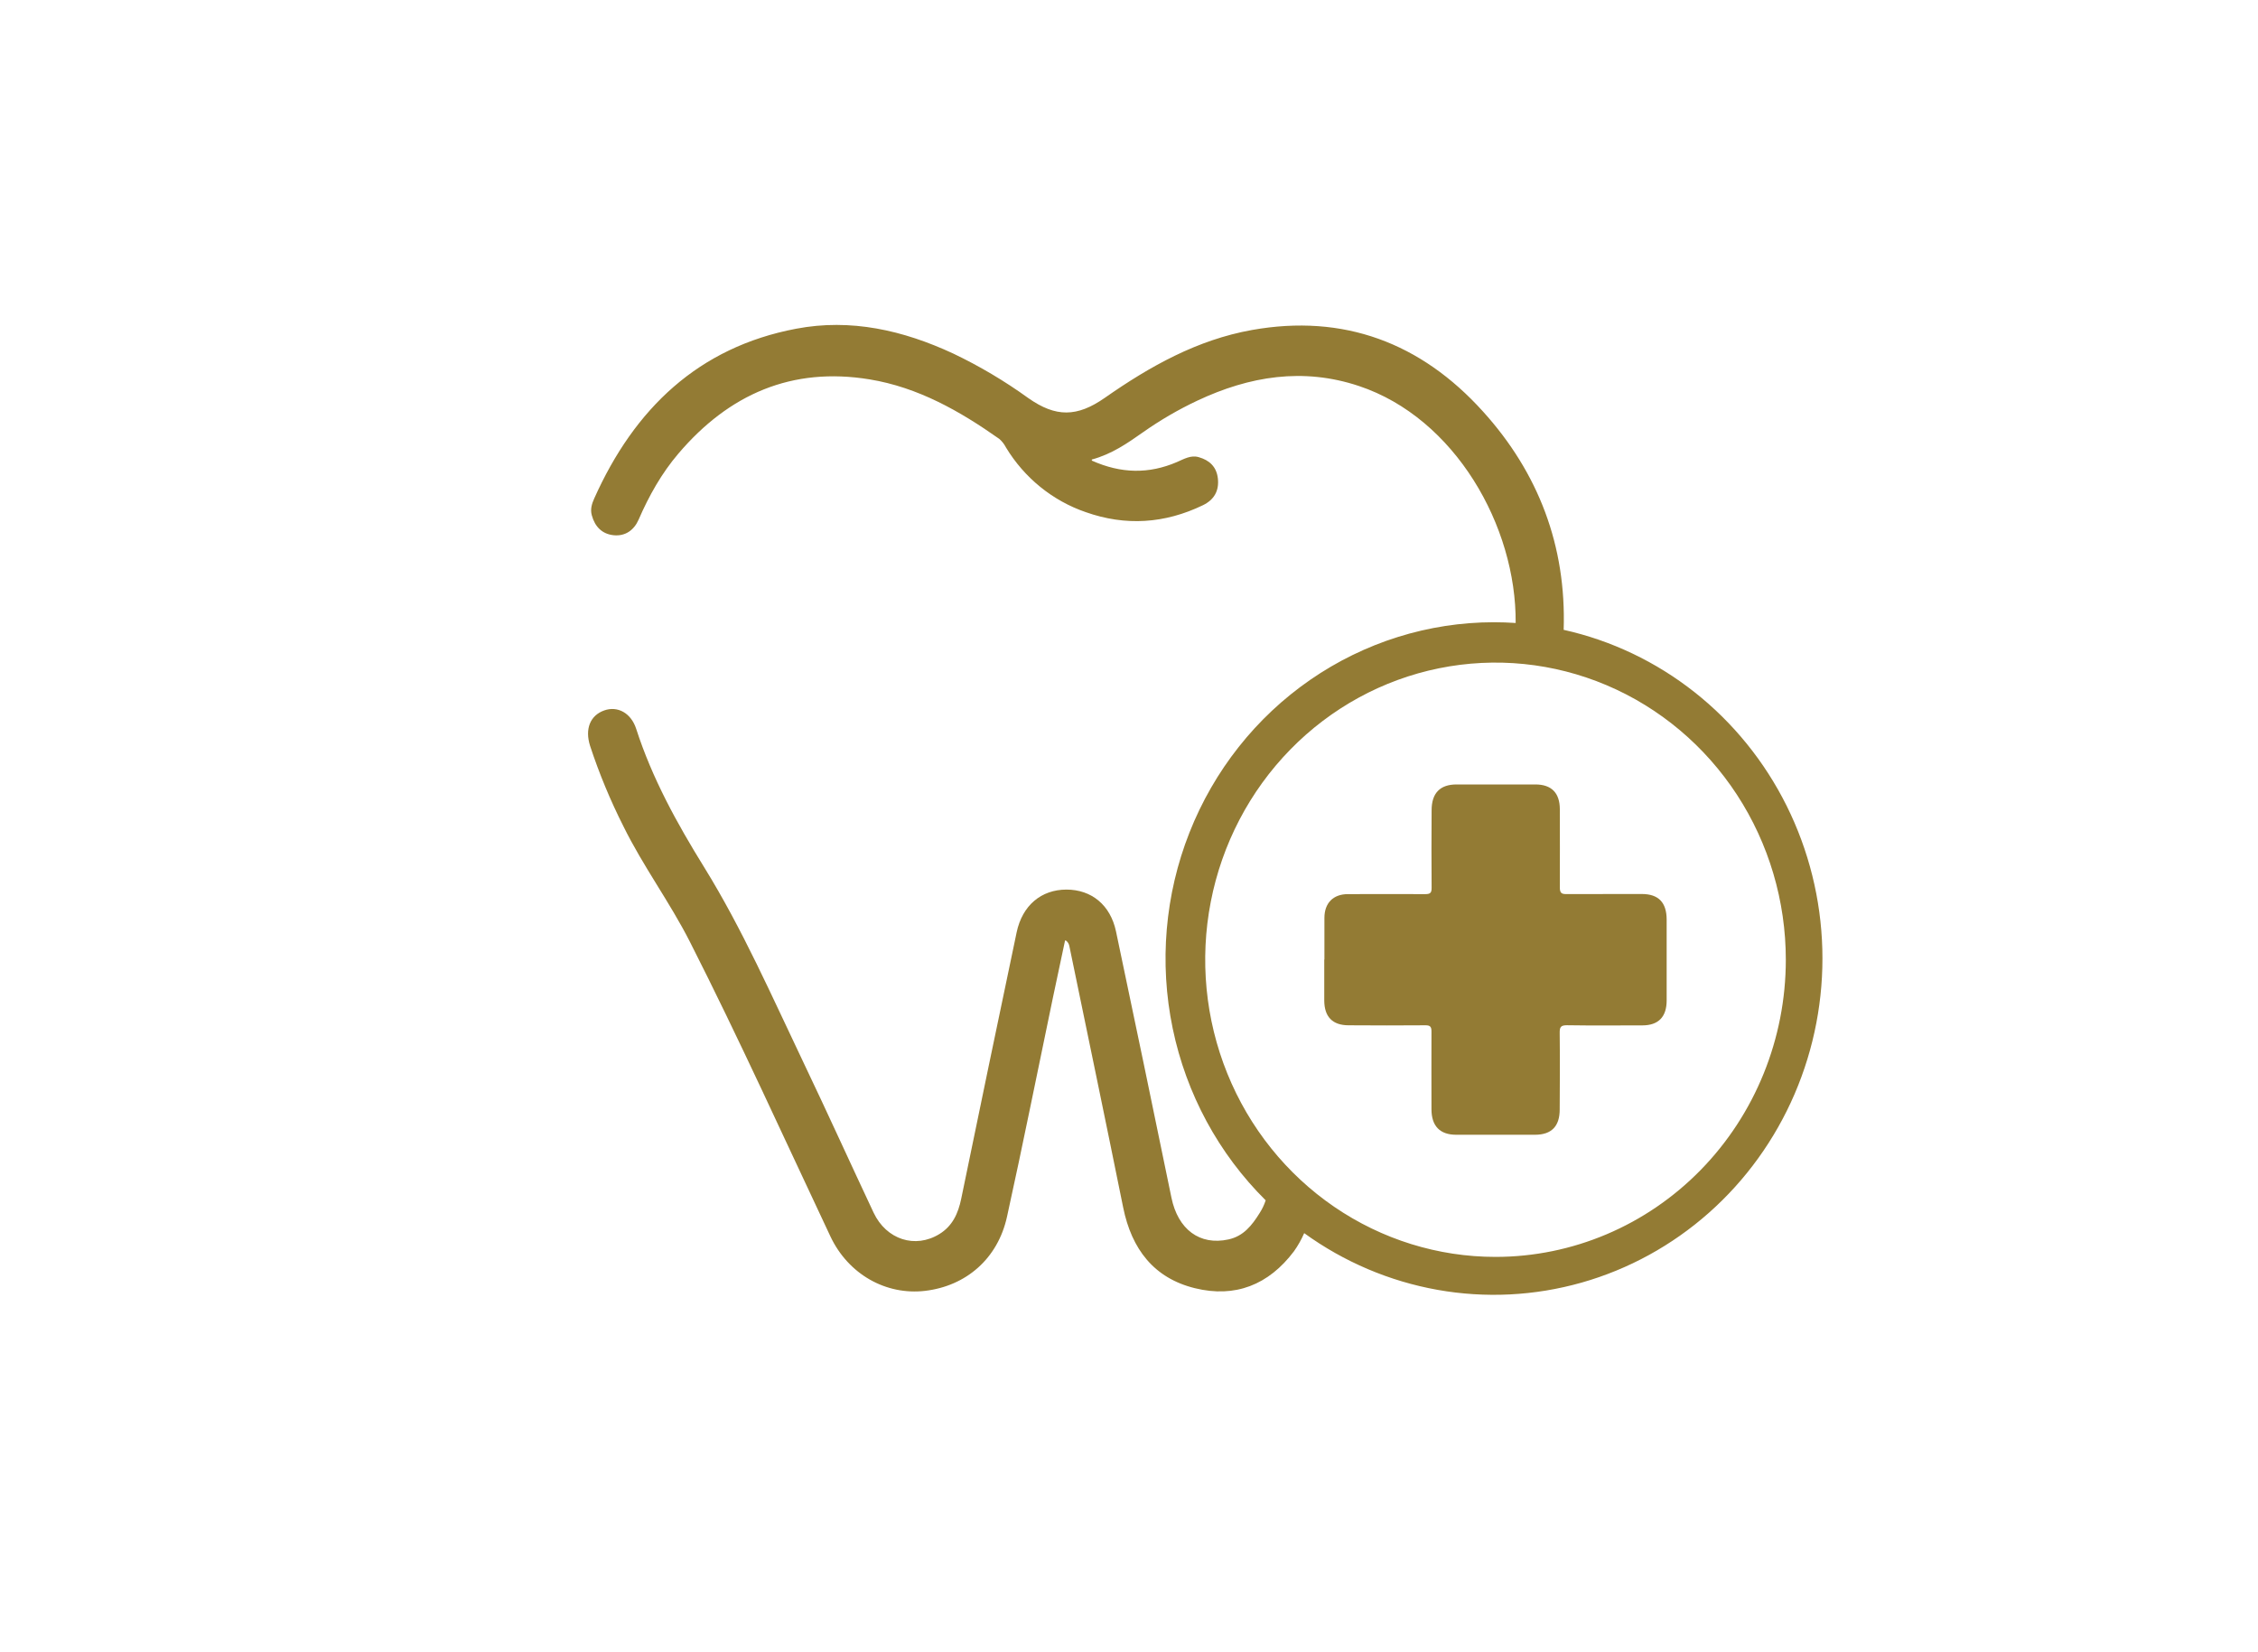 <svg width="410" height="300" viewBox="0 0 410 300" fill="none" xmlns="http://www.w3.org/2000/svg">
<g clip-path="url(#clip0_320_1091)">
<path d="M283.925 114.359C284.422 99.109 279.336 85.832 269.284 74.724C258.019 62.233 243.962 56.946 227.323 59.918C217.409 61.691 208.81 66.499 200.62 72.226C195.559 75.766 191.695 75.788 186.705 72.273C182.41 69.173 177.854 66.47 173.091 64.197C163.991 59.969 154.503 57.792 144.552 59.688C126.861 63.044 115.216 74.148 107.893 90.517C107.476 91.456 107.15 92.447 107.455 93.557C108.027 95.667 109.358 96.974 111.435 97.183C113.513 97.392 115.116 96.29 115.967 94.33C117.844 90.004 120.139 85.926 123.168 82.373C132.381 71.543 143.813 66.572 157.907 68.886C166.694 70.33 174.25 74.618 181.448 79.691C181.943 80.123 182.352 80.647 182.654 81.237C185.996 86.763 191.12 90.92 197.14 92.989C204.387 95.552 211.501 95.073 218.419 91.734C220.397 90.781 221.402 89.171 221.135 86.853C220.885 84.717 219.567 83.547 217.668 83.009C216.216 82.582 214.96 83.359 213.688 83.902C208.606 86.08 203.574 86.011 198.25 83.633C198.242 83.567 198.242 83.501 198.25 83.436C201.901 82.445 204.717 80.472 207.533 78.495C210.66 76.291 213.965 74.367 217.414 72.743C226.881 68.293 236.606 66.704 246.75 70.086C264.19 75.899 275.351 95.539 275.209 113.116C273.903 113.031 272.585 112.98 271.254 112.98C259.372 112.989 247.764 116.628 237.916 123.432C228.067 130.236 220.429 139.895 215.977 151.171C211.526 162.446 210.466 174.826 212.932 186.722C215.397 198.619 221.277 209.491 229.818 217.945C229.559 218.744 229.2 219.505 228.75 220.209C227.306 222.536 225.775 224.449 223.071 225.043C217.839 226.196 213.892 223.219 212.707 217.467C209.392 201.341 206.036 185.223 202.639 169.112C201.621 164.307 198.183 161.531 193.656 161.523C189.067 161.523 185.629 164.388 184.594 169.304C181.209 185.418 177.855 201.536 174.534 217.659C173.983 220.337 172.936 222.617 170.575 224.065C166.189 226.764 160.941 225.09 158.625 220.183C154.357 211.121 150.226 201.986 145.908 192.95C140.179 180.958 134.838 168.749 127.85 157.449C122.914 149.476 118.42 141.332 115.516 132.334C114.586 129.455 112.136 128.136 109.725 128.99C107.159 129.895 106.174 132.351 107.142 135.421C108.793 140.437 110.816 145.317 113.192 150.018C116.772 157.299 121.62 163.808 125.292 171.046C134.221 188.645 142.361 206.637 150.781 224.492C154.031 231.38 160.874 235.215 167.971 234.383C175.444 233.499 181.185 228.519 182.85 220.918C185.77 207.679 188.416 194.376 191.194 181.103C191.912 177.657 192.655 174.211 193.389 170.764C193.435 170.76 193.481 170.76 193.527 170.764C193.853 170.993 194.08 171.342 194.161 171.738C197.432 187.569 200.737 203.391 203.941 219.239C205.472 226.811 209.536 232.077 216.967 233.9C224.26 235.694 230.356 233.315 234.963 227.182C235.69 226.159 236.309 225.059 236.811 223.903C244.033 229.127 252.299 232.643 261.011 234.197C269.724 235.75 278.665 235.301 287.187 232.883C295.71 230.465 303.6 226.139 310.288 220.216C316.976 214.293 322.294 206.923 325.857 198.639C329.42 190.354 331.139 181.362 330.89 172.314C330.641 163.266 328.43 154.388 324.417 146.321C320.404 138.255 314.689 131.203 307.686 125.675C300.683 120.148 292.567 116.282 283.925 114.359ZM271.55 228.216C261.123 228.216 250.931 225.051 242.262 219.122C233.593 213.192 226.836 204.764 222.847 194.904C218.858 185.044 217.815 174.195 219.851 163.728C221.886 153.262 226.909 143.648 234.283 136.103C241.657 128.558 251.052 123.421 261.279 121.342C271.506 119.263 282.105 120.334 291.737 124.421C301.369 128.508 309.6 135.427 315.39 144.302C321.18 153.178 324.268 163.611 324.264 174.283C324.258 188.589 318.702 202.307 308.817 212.421C298.932 222.534 285.527 228.216 271.55 228.216Z" fill="#937B34"/>
<path d="M240.483 174.241C240.483 171.712 240.483 169.189 240.483 166.665C240.483 163.966 242.077 162.356 244.734 162.347C249.428 162.347 254.118 162.317 258.812 162.347C259.73 162.347 259.959 162.087 259.947 161.168C259.905 156.471 259.922 151.812 259.947 147.131C259.947 144.014 261.466 142.434 264.474 142.434C269.247 142.434 274.019 142.434 278.789 142.434C281.71 142.434 283.22 143.967 283.229 146.926C283.229 151.645 283.258 156.364 283.229 161.083C283.229 162.035 283.433 162.364 284.418 162.339C288.962 162.326 293.522 162.326 298.112 162.326C301.149 162.326 302.626 163.859 302.626 166.998C302.626 171.883 302.626 176.769 302.626 181.654C302.626 184.644 301.124 186.177 298.224 186.181C293.635 186.181 289.083 186.228 284.514 186.155C283.396 186.155 283.191 186.497 283.204 187.548C283.258 192.185 283.233 196.823 283.204 201.461C283.204 204.514 281.71 206.035 278.727 206.039C273.954 206.039 269.18 206.039 264.407 206.039C261.461 206.039 259.93 204.463 259.922 201.431C259.922 196.712 259.897 191.993 259.922 187.274C259.922 186.42 259.676 186.16 258.833 186.164C254.181 186.207 249.529 186.19 244.876 186.164C241.956 186.164 240.462 184.622 240.454 181.658C240.454 179.173 240.454 176.688 240.454 174.206" fill="#937B34"/>
</g>
<defs>
<clipPath id="clip0_320_1091">
<rect width="410" height="300" fill="white"/>
</clipPath>
</defs>
</svg>
